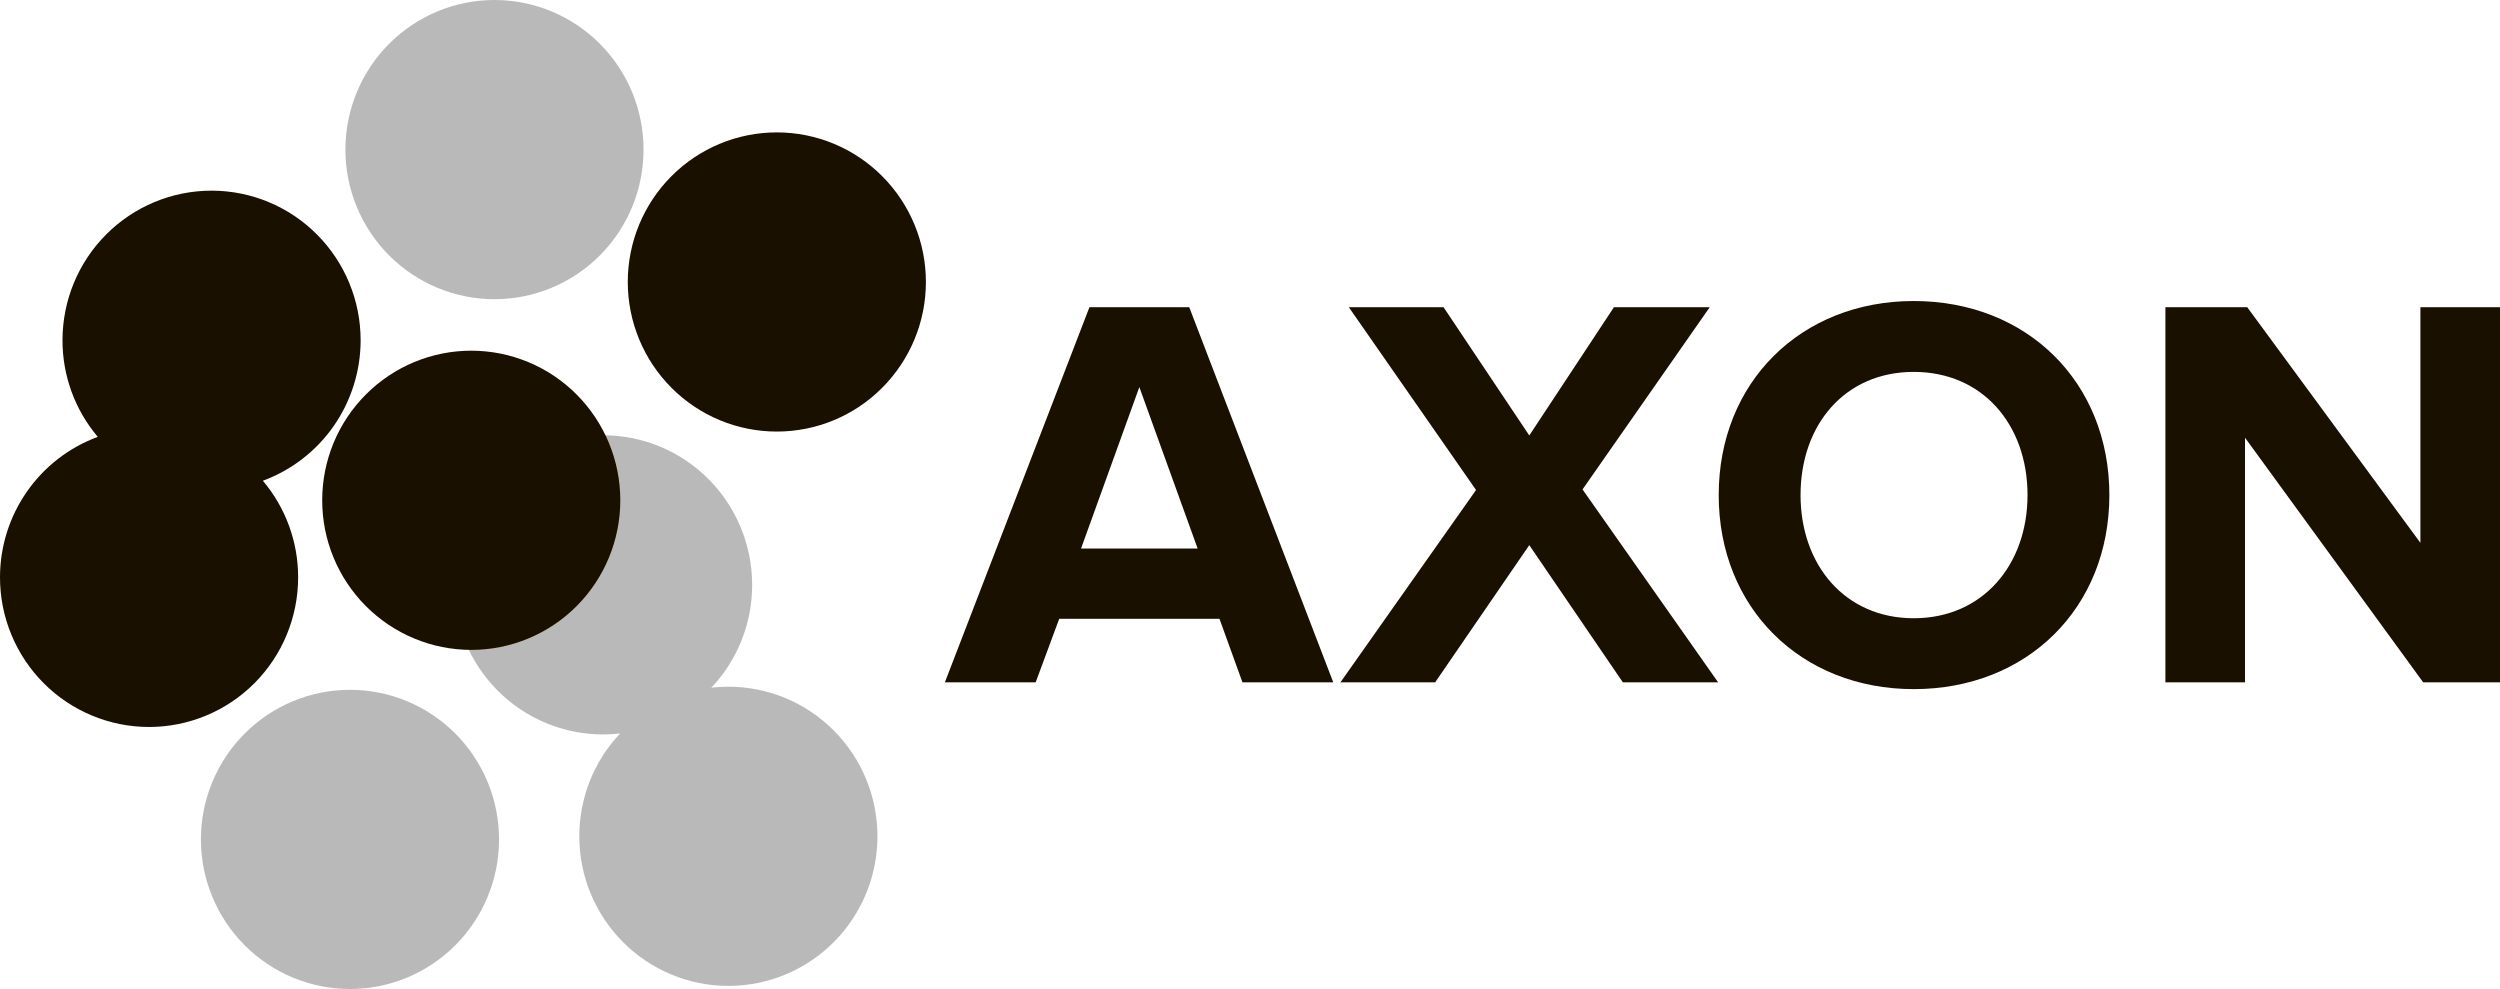 <svg width="91" height="36" viewBox="0 0 91 36" fill="none" xmlns="http://www.w3.org/2000/svg">
<g clip-path="url(#clip0)">
<path fill-rule="evenodd" clip-rule="evenodd" d="M26.513 24.996C27.226 24.996 27.932 25.137 28.59 25.41C29.248 25.684 29.846 26.085 30.35 26.591C30.854 27.097 31.254 27.697 31.526 28.358C31.799 29.018 31.939 29.727 31.939 30.442C31.939 31.886 31.368 33.271 30.35 34.292C29.333 35.313 27.953 35.887 26.513 35.887C25.074 35.887 23.694 35.313 22.677 34.292C21.659 33.271 21.087 31.886 21.087 30.442C21.085 29.049 21.617 27.708 22.573 26.698C22.367 26.722 22.16 26.734 21.952 26.734C20.513 26.734 19.133 26.16 18.116 25.139C17.098 24.118 16.527 22.733 16.527 21.289C16.527 19.845 17.098 18.46 18.116 17.439C19.133 16.417 20.513 15.844 21.952 15.844C22.664 15.843 23.37 15.984 24.028 16.258C24.687 16.531 25.285 16.932 25.789 17.438C26.293 17.944 26.693 18.544 26.965 19.205C27.238 19.865 27.378 20.573 27.378 21.289C27.38 22.682 26.849 24.022 25.893 25.032C26.099 25.008 26.306 24.996 26.514 24.996L26.513 24.996Z" fill="#B9B9B9"/>
<path fill-rule="evenodd" clip-rule="evenodd" d="M17.999 0C19.438 0 20.819 0.574 21.836 1.595C22.854 2.616 23.425 4.001 23.425 5.445C23.425 6.16 23.285 6.869 23.012 7.529C22.74 8.19 22.34 8.79 21.836 9.296C21.332 9.801 20.734 10.203 20.076 10.476C19.417 10.75 18.712 10.891 17.999 10.891C16.56 10.891 15.18 10.317 14.162 9.296C13.145 8.275 12.573 6.89 12.573 5.445C12.573 4.001 13.145 2.616 14.162 1.595C15.18 0.574 16.56 0 17.999 0Z" fill="#B9B9B9"/>
<path fill-rule="evenodd" clip-rule="evenodd" d="M12.739 25.109C14.178 25.109 15.559 25.683 16.576 26.704C17.594 27.725 18.165 29.11 18.165 30.555C18.165 31.999 17.594 33.384 16.576 34.405C15.559 35.426 14.178 36 12.739 36C11.3 36 9.92 35.426 8.903 34.405C7.885 33.384 7.313 31.999 7.313 30.555C7.313 29.11 7.885 27.725 8.903 26.704C9.92 25.683 11.3 25.109 12.739 25.109Z" fill="#B9B9B9"/>
<path fill-rule="evenodd" clip-rule="evenodd" d="M22.579 18.21C22.58 17.391 22.396 16.582 22.041 15.844C22.012 15.844 21.982 15.844 21.952 15.844C20.513 15.844 19.133 16.418 18.116 17.439C17.098 18.46 16.527 19.845 16.527 21.289C16.526 22.108 16.709 22.917 17.064 23.654C17.094 23.654 17.124 23.654 17.154 23.654C18.592 23.654 19.972 23.08 20.989 22.06C22.007 21.039 22.579 19.654 22.579 18.21Z" fill="#DDB24A"/>
<path fill-rule="evenodd" clip-rule="evenodd" d="M17.154 12.765C18.593 12.766 19.973 13.339 20.99 14.361C22.007 15.382 22.579 16.767 22.579 18.211C22.579 19.655 22.007 21.04 20.99 22.061C19.973 23.082 18.593 23.656 17.154 23.656C15.715 23.656 14.335 23.082 13.317 22.061C12.299 21.04 11.728 19.655 11.728 18.211C11.728 16.766 12.299 15.381 13.317 14.36C14.335 13.339 15.715 12.765 17.154 12.765Z" fill="#191000"/>
<path fill-rule="evenodd" clip-rule="evenodd" d="M28.276 4.819C29.716 4.819 31.096 5.392 32.113 6.414C33.131 7.435 33.703 8.82 33.703 10.264C33.703 11.708 33.131 13.093 32.113 14.114C31.096 15.136 29.716 15.709 28.276 15.709C26.837 15.709 25.457 15.136 24.44 14.114C23.422 13.093 22.851 11.708 22.851 10.264C22.851 8.82 23.422 7.435 24.44 6.414C25.457 5.392 26.837 4.819 28.276 4.819Z" fill="#191000"/>
<path fill-rule="evenodd" clip-rule="evenodd" d="M7.701 6.94C9.14 6.94 10.52 7.514 11.537 8.535C12.555 9.556 13.127 10.941 13.127 12.385C13.127 13.501 12.785 14.589 12.149 15.504C11.512 16.419 10.612 17.115 9.568 17.499C10.399 18.482 10.854 19.728 10.852 21.017C10.852 22.461 10.28 23.846 9.263 24.867C8.245 25.888 6.865 26.462 5.426 26.462C3.987 26.462 2.607 25.888 1.589 24.867C0.572 23.846 0 22.461 0 21.017C5.94887e-06 19.901 0.341 18.812 0.978 17.898C1.614 16.983 2.515 16.287 3.559 15.902C2.728 14.92 2.273 13.674 2.275 12.385C2.275 10.941 2.846 9.556 3.864 8.535C4.881 7.514 6.262 6.94 7.701 6.94V6.94Z" fill="#191000"/>
<path d="M48.531 24.838L43.288 11.182H39.656L34.393 24.838H37.698L38.555 22.525H44.389L45.226 24.838H48.531ZM62.541 24.838L57.604 17.815L62.235 11.182H58.747L55.666 15.851L52.545 11.182H49.097L53.728 17.836L48.791 24.838H52.239L55.666 19.843L59.073 24.838H62.541ZM69.661 25.084C73.782 25.084 76.781 22.136 76.781 18.021C76.781 13.906 73.782 10.957 69.661 10.957C65.56 10.957 62.561 13.906 62.561 18.021C62.561 22.136 65.56 25.084 69.661 25.084ZM69.661 22.504C67.152 22.504 65.54 20.559 65.54 18.021C65.54 15.461 67.152 13.537 69.661 13.537C72.17 13.537 73.802 15.461 73.802 18.021C73.802 20.559 72.17 22.504 69.661 22.504ZM91 24.838V11.182H88.103V19.76L81.799 11.182H78.821V24.838H81.718V15.932L88.205 24.838H91ZM43.594 19.966H39.35L41.472 14.09L43.594 19.966Z" fill="#191000"/>
</g>
<defs>
<clipPath id="clip0">
<rect width="91" height="36" fill="white"/>
</clipPath>
</defs>
</svg>
